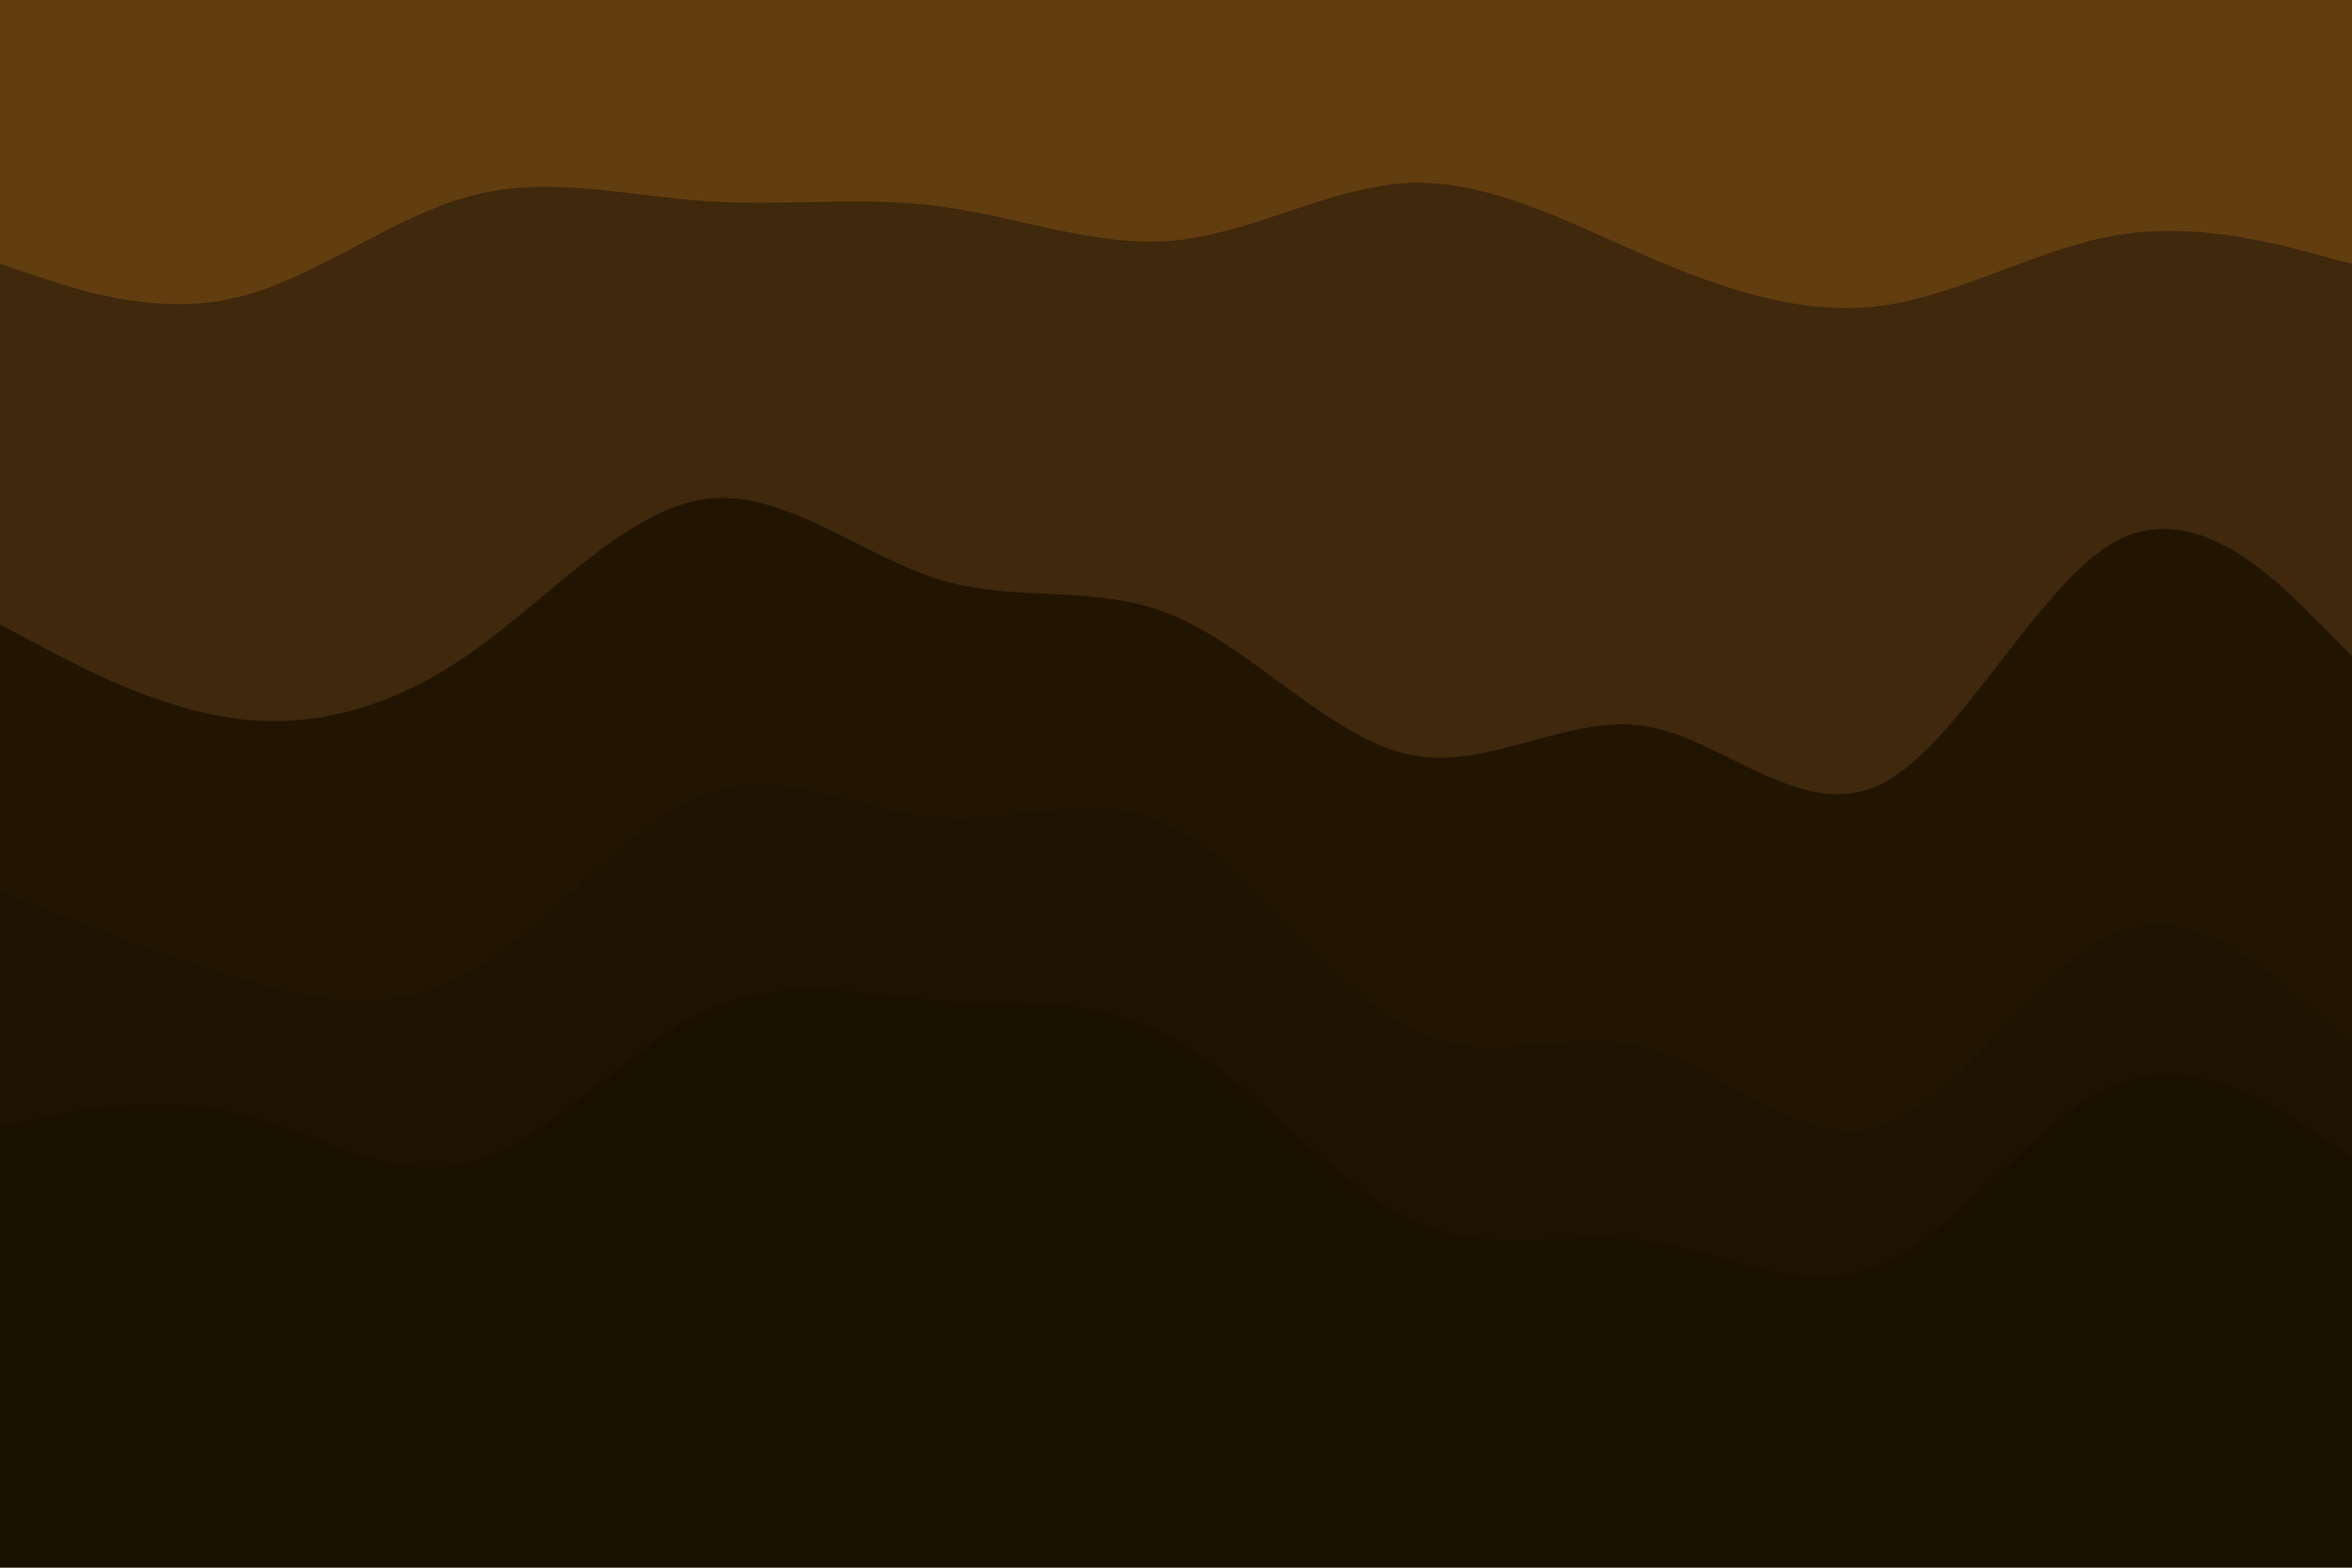 <svg id="visual" viewBox="0 0 900 600" width="900" height="600" xmlns="http://www.w3.org/2000/svg" xmlns:xlink="http://www.w3.org/1999/xlink" version="1.1"><path d="M0 103L15 108C30 113 60 123 90 116C120 109 150 85 180 77C210 69 240 77 270 79C300 81 330 77 360 81C390 85 420 97 450 94C480 91 510 73 540 72C570 71 600 87 630 100C660 113 690 123 720 119C750 115 780 97 810 92C840 87 870 95 885 99L900 103L900 0L885 0C870 0 840 0 810 0C780 0 750 0 720 0C690 0 660 0 630 0C600 0 570 0 540 0C510 0 480 0 450 0C420 0 390 0 360 0C330 0 300 0 270 0C240 0 210 0 180 0C150 0 120 0 90 0C60 0 30 0 15 0L0 0Z" fill="#623d0f"></path><path d="M0 241L15 249C30 257 60 273 90 277C120 281 150 273 180 252C210 231 240 197 270 193C300 189 330 215 360 224C390 233 420 225 450 238C480 251 510 285 540 291C570 297 600 275 630 280C660 285 690 317 720 302C750 287 780 225 810 209C840 193 870 223 885 238L900 253L900 101L885 97C870 93 840 85 810 90C780 95 750 113 720 117C690 121 660 111 630 98C600 85 570 69 540 70C510 71 480 89 450 92C420 95 390 83 360 79C330 75 300 79 270 77C240 75 210 67 180 75C150 83 120 107 90 114C60 121 30 111 15 106L0 101Z" fill="#3f280b"></path><path d="M0 343L15 349C30 355 60 367 90 376C120 385 150 391 180 374C210 357 240 317 270 306C300 295 330 313 360 315C390 317 420 303 450 319C480 335 510 381 540 396C570 411 600 395 630 403C660 411 690 443 720 433C750 423 780 371 810 359C840 347 870 375 885 389L900 403L900 251L885 236C870 221 840 191 810 207C780 223 750 285 720 300C690 315 660 283 630 278C600 273 570 295 540 289C510 283 480 249 450 236C420 223 390 231 360 222C330 213 300 187 270 191C240 195 210 229 180 250C150 271 120 279 90 275C60 271 30 255 15 247L0 239Z" fill="#211400"></path><path d="M0 433L15 430C30 427 60 421 90 428C120 435 150 455 180 447C210 439 240 403 270 389C300 375 330 383 360 385C390 387 420 383 450 400C480 417 510 455 540 469C570 483 600 473 630 477C660 481 690 499 720 486C750 473 780 429 810 417C840 405 870 425 885 435L900 445L900 401L885 387C870 373 840 345 810 357C780 369 750 421 720 431C690 441 660 409 630 401C600 393 570 409 540 394C510 379 480 333 450 317C420 301 390 315 360 313C330 311 300 293 270 304C240 315 210 355 180 372C150 389 120 383 90 374C60 365 30 353 15 347L0 341Z" fill="#1e1200"></path><path d="M0 601L15 601C30 601 60 601 90 601C120 601 150 601 180 601C210 601 240 601 270 601C300 601 330 601 360 601C390 601 420 601 450 601C480 601 510 601 540 601C570 601 600 601 630 601C660 601 690 601 720 601C750 601 780 601 810 601C840 601 870 601 885 601L900 601L900 443L885 433C870 423 840 403 810 415C780 427 750 471 720 484C690 497 660 479 630 475C600 471 570 481 540 467C510 453 480 415 450 398C420 381 390 385 360 383C330 381 300 373 270 387C240 401 210 437 180 445C150 453 120 433 90 426C60 419 30 425 15 428L0 431Z" fill="#1a1000"></path></svg>